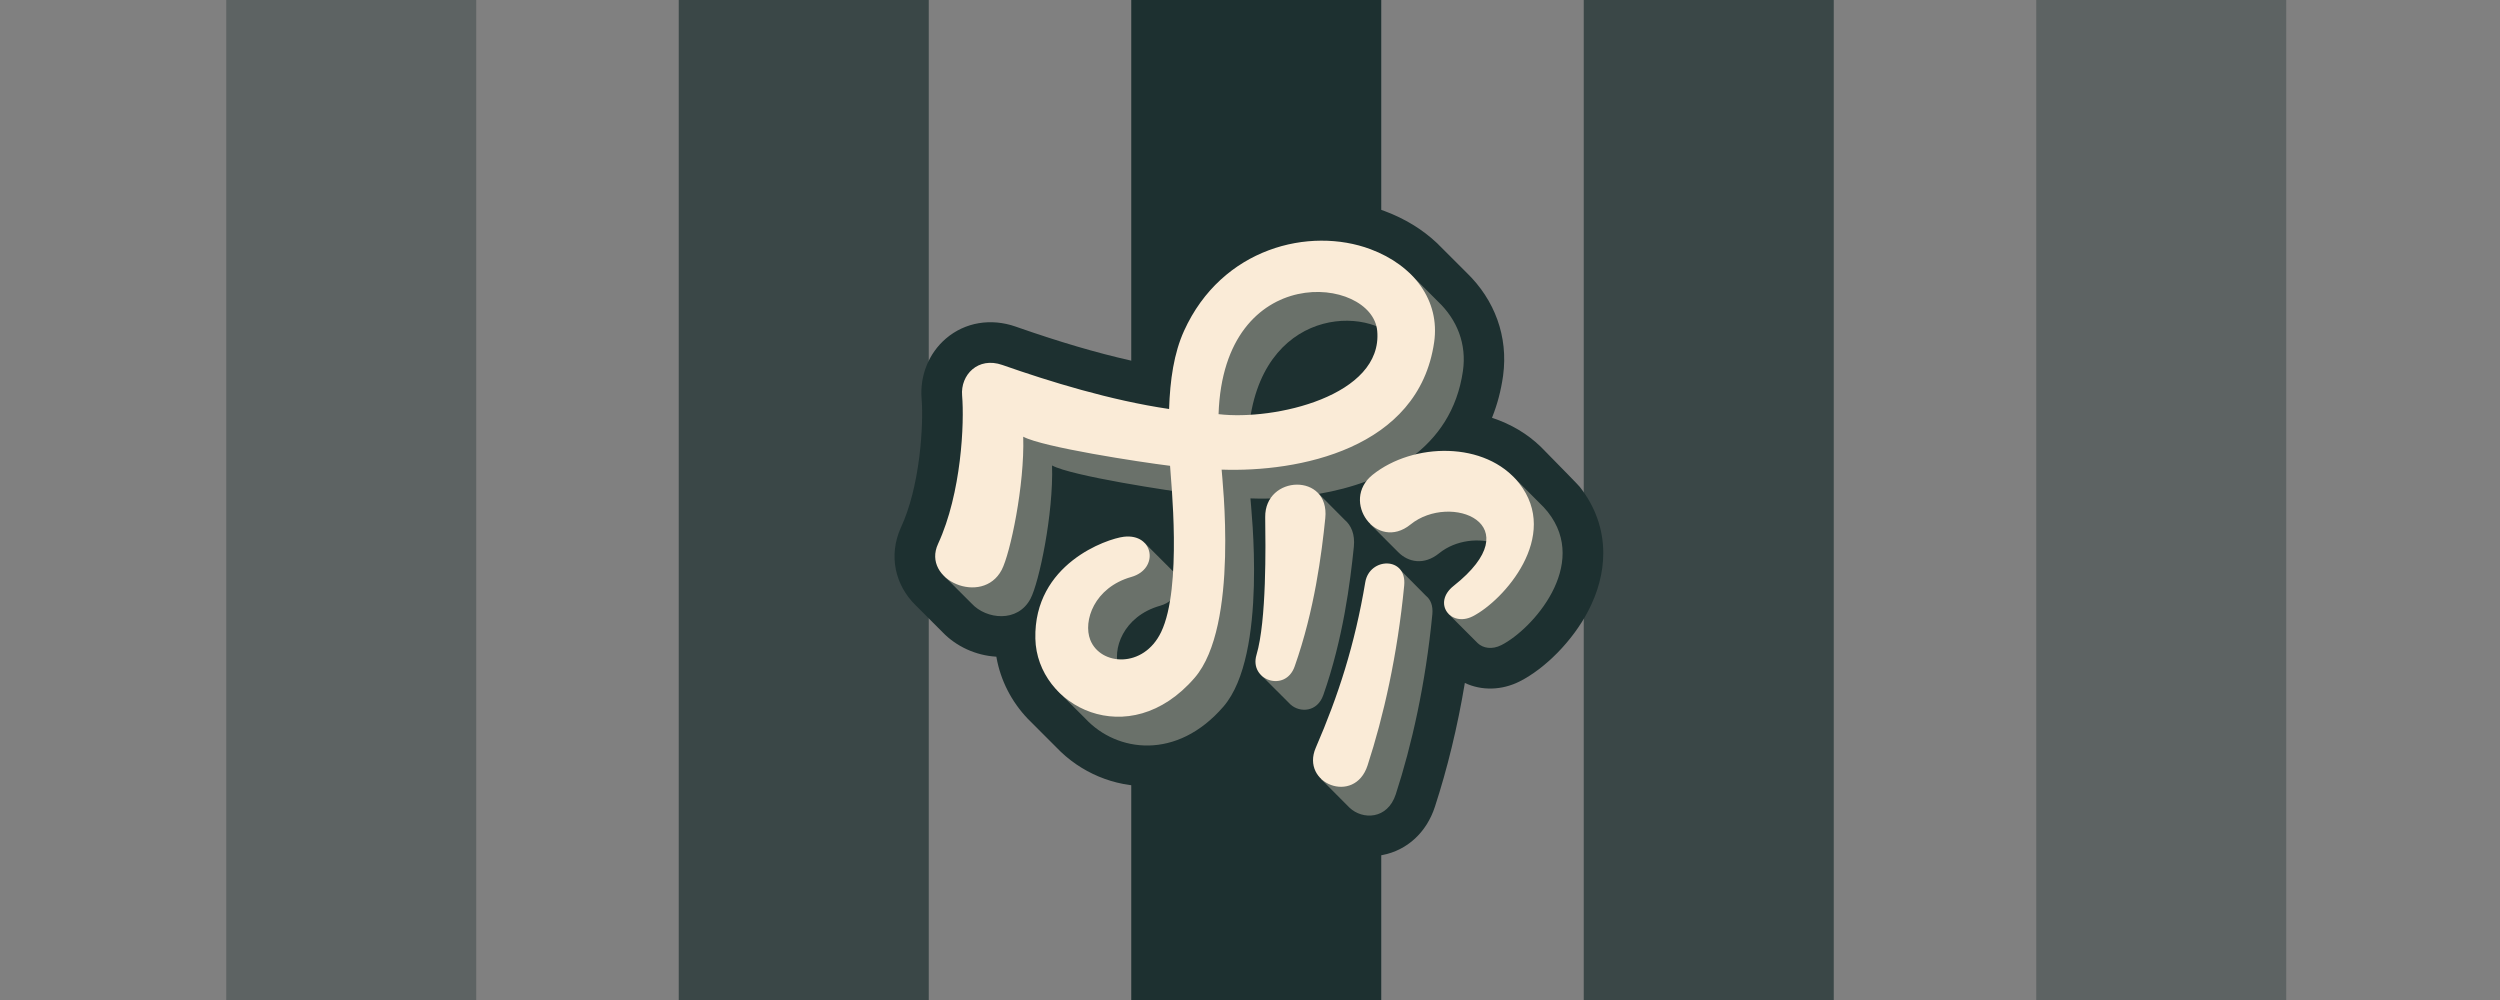 <svg xmlns="http://www.w3.org/2000/svg" width="2000" height="800" viewBox="0 0 2000 800">
  <rect x="0" y="0" width="2000" height="800" fill="#808080" stroke="none"/>
  <style>
    @keyframes animmm {
      0% {
        transform: skewX(16deg)
      }

      to {
        transform: skewX(-16deg)
      }
    }

    .kofff {
      animation: animmm ease-in-out 2s infinite alternate;
      fill: #1d3030;
    }
  </style>
  <g fill="none" fill-rule="evenodd">
    <rect class="kofff" width="200" height="800" x="181" y="0" transform-origin="91 400" fill-opacity="0.35"/>
    <rect class="kofff" width="200" height="800" x="543" y="0" transform-origin="451 400"
      style="animation-delay: -0.5s" fill-opacity="0.7" />
    <rect class="kofff" width="200" height="800" x="905" y="0" transform-origin="815 400" style="animation-delay: -1s" />
    <rect class="kofff" width="200" height="800" x="1267" y="0" transform-origin="1248 400"
      style="animation-delay: -1.5s" fill-opacity="0.7" />
    <rect class="kofff" width="200" height="800" x="1629" y="0" transform-origin="1610 400"
      style="animation-delay: -2s" fill-opacity="0.35"/>
  </g>
  <g id="kof-script-24-3d" transform="translate(715.618, 160)">
    <path
      d="M392.203,8.903 C408.148,14.872 422.294,23.471 433.82,34.333 C434.707,35.169 442.662,43.113 457.684,58.165 C480.212,79.947 491.047,109.312 486.877,140.366 L486.745,141.317 C485.101,152.725 482.249,163.459 478.266,173.488 L477.967,174.232 L478.577,174.433 C492.915,179.22 506.049,186.848 516.906,197.326 C536.646,217.365 547.06,228.072 548.146,229.445 C560.655,245.259 566.943,263.353 567,282.272 C567.042,298.355 562.623,314.155 554.756,329.133 C542.203,353.035 520.443,374.794 500.311,385.036 C485.886,392.372 469.724,392.714 456.261,386.357 C450.388,421.605 442.229,455.006 432.281,485.491 C425.589,505.996 410.032,520.254 390.345,524.034 C372.878,527.388 354.659,521.865 341.812,509.702 C341.43,509.339 333.753,501.66 318.783,486.666 L318.326,486.225 C304.594,472.793 299.193,453.523 304.128,434.348 C300.854,432.564 297.769,430.4 294.951,427.881 C294.356,427.349 292.793,425.81 290.261,423.264 C289.178,424.616 288.406,425.562 287.944,426.104 L287.596,426.51 C264.179,453.644 234.716,468.317 203.942,468.956 C175.658,469.543 148.68,458.043 129.534,437.964 L129.373,437.794 L106.645,415.061 C93.583,401.352 84.818,384.321 81.558,365.887 L81.466,365.351 L81.197,365.336 C65.117,364.336 49.485,357.289 38.428,345.762 L16.958,324.288 L16.797,324.133 C0.435,308.043 -4.947,284.492 5.003,262.242 L5.312,261.561 C12.201,246.644 17.127,227.04 19.837,205.448 L19.926,204.735 C22.077,187.252 22.564,169.63 21.677,159.189 C20.107,140.734 27.311,122.58 41.267,110.716 C56.428,97.829 77.097,94.319 97.05,101.323 L99.626,102.224 C131.349,113.28 161.179,122.177 188.986,128.423 L190.754,128.817 L190.808,128.51 C193.177,115.171 196.735,103.059 201.747,91.865 L202.032,91.233 C219.885,51.912 250.432,23.825 287.898,9.777 C322.011,-3.013 359.864,-3.203 392.203,8.903 Z"
      id="Path" fill="#1d3030" fill-rule="nonzero"></path>
    <g transform="translate(32.529, 32.531)" fill="#FAEBD7" id="Shape">
      <path
        d="M370.54,249.3 L347.807,226.551 L364.127,221.827 C365.682,217.718 368.459,213.782 372.713,210.38 C394.843,192.682 428.847,186.478 456.752,195.018 L462.315,188.68 L484.123,210.539 C485.033,211.397 485.918,212.284 486.778,213.2 C487.936,214.434 489.046,215.722 490.105,217.059 C523.64,259.458 477.801,310.906 453.012,323.518 C445.366,327.407 438.266,325.978 434.027,322.002 C433.823,321.809 433.624,321.609 433.43,321.404 L410.816,298.784 L449.367,242.764 C436.116,237.41 416.621,239.176 403.143,250.094 C390.991,259.939 378.406,257.2 370.54,249.3 L370.54,249.3 Z M29.233,290.369 L7.507,268.657 L36.276,234.1 C45.041,199.732 46.02,163.361 44.616,146.861 C43.225,130.496 57.255,115.601 76.819,122.467 C114.498,135.69 163.418,150.807 210.179,157.688 C210.923,134.477 214.047,113.003 222.159,95.143 C252.374,28.617 322.66,11.652 371.313,29.859 C373.49,30.673 375.643,31.561 377.769,32.521 C378.222,30.276 378.689,27.979 379.168,25.629 L402.241,48.696 C417.55,63.234 425.303,82.676 422.196,104.249 C413.163,166.945 359.109,193.58 306.918,202.551 L327.551,223.289 C332.743,227.663 335.961,234.818 334.932,244.88 C332.038,273.19 326.369,318.477 310.48,363.574 C305.679,377.198 291.829,377.83 284.269,371.076 C283.834,370.687 283.419,370.272 283.027,369.833 L261.162,347.983 C273.987,314.258 279.342,309.329 287.016,283.69 C287.299,267.607 287.098,253.041 286.979,244.139 C286.813,231.733 293.647,223.62 302.213,220.091 C303.351,214.689 304.546,208.917 305.807,202.739 C286.908,205.899 268.296,206.758 252.202,206.19 C252.462,212.216 266.438,331.236 230.641,372.702 C193.35,415.899 145.47,409.339 120.342,382.546 L97.853,360.072 C97.853,360.072 73.693,264.677 167.769,241.999 L190.842,265.067 L190.826,265.078 C198.123,273.095 195.288,287.695 179.953,292.056 C150.287,300.492 141.189,327.316 147.14,342.417 C155.266,363.034 189.733,365.467 203.808,336.134 C220.909,300.494 211.498,214.07 210.956,203.139 C186.607,200.134 109.099,188.234 93.497,179.847 C94.697,218.522 83.11,273.487 76.251,286.462 C66.014,305.826 40.907,302.984 29.233,290.369 Z M368.825,78.6 C341.408,50.296 253.711,56.099 250.221,161.815 C283.4,165.794 339.934,155.765 364.738,128.928 L363.925,128.112 C363.925,128.112 358.92,134.554 368.825,78.6 Z M330.562,452.708 L308.772,430.829 C329.402,376.393 348.098,374.747 370.954,262.25 L392.718,284.2 C396.216,287.016 398.407,291.859 397.728,298.868 C392.32,354.765 381.196,403.781 368.48,442.87 C361.868,463.19 341.851,463.476 331.427,453.576 C331.131,453.294 330.842,453.005 330.562,452.708 L330.562,452.708 Z"
        fill-opacity="0.35"></path>
      <path
        d="M430.076,300.495 C412.321,309.544 397.523,289.81 414.739,276.187 C477.452,226.566 412.093,201.234 380.292,227.048 C353.171,249.063 323.897,208.171 349.915,187.321 C382.354,161.325 440.359,160.12 467.105,194.002 C500.582,236.415 454.822,287.879 430.076,300.495 Z M70.428,156.825 C71.629,195.501 60.04,250.465 53.18,263.44 C37.808,292.514 -11.089,271.529 2.293,242.568 C21.101,201.865 23.391,145.589 21.541,123.839 C20.149,107.474 34.182,92.579 53.748,99.445 C91.432,112.668 140.36,127.785 187.128,134.666 C187.871,111.455 190.996,89.982 199.109,72.121 C229.329,5.595 299.625,-11.37 348.285,6.837 C382.973,19.816 403.963,47.993 399.176,81.227 C386.804,167.084 289.995,185.314 229.157,183.168 C229.417,189.194 243.395,308.214 207.593,349.681 C155.008,410.584 81.373,372.577 80.14,318.413 C78.774,258.439 137.532,238.475 150.898,236.875 C174.959,233.996 179.48,262.614 156.897,269.035 C127.227,277.471 118.127,304.295 124.08,319.395 C132.206,340.012 166.678,342.446 180.755,313.113 C197.859,277.472 188.446,191.049 187.905,180.117 C163.552,177.112 86.033,165.213 70.428,156.825 Z M226.7,138.793 C271.382,144.139 358.316,124.204 353.63,72.207 C349.657,28.104 230.781,15.513 226.7,138.793 L226.7,138.793 Z M344.083,273.194 C347.432,253.253 377.486,252.393 375.208,275.893 C369.788,331.773 358.637,380.776 345.89,419.853 C335.497,451.714 292.047,434.308 304.485,405.616 C322.531,363.992 335.676,323.284 344.083,273.194 L344.083,273.194 Z M287.576,340.637 C280.138,361.694 251.013,351.704 257.041,331.374 C265.173,303.953 264.328,244.033 264.023,221.245 C263.568,187.251 315.824,185.504 312.084,221.986 C309.183,250.285 303.502,295.557 287.576,340.637 Z">
      </path>
    </g>
  </g>
</svg>